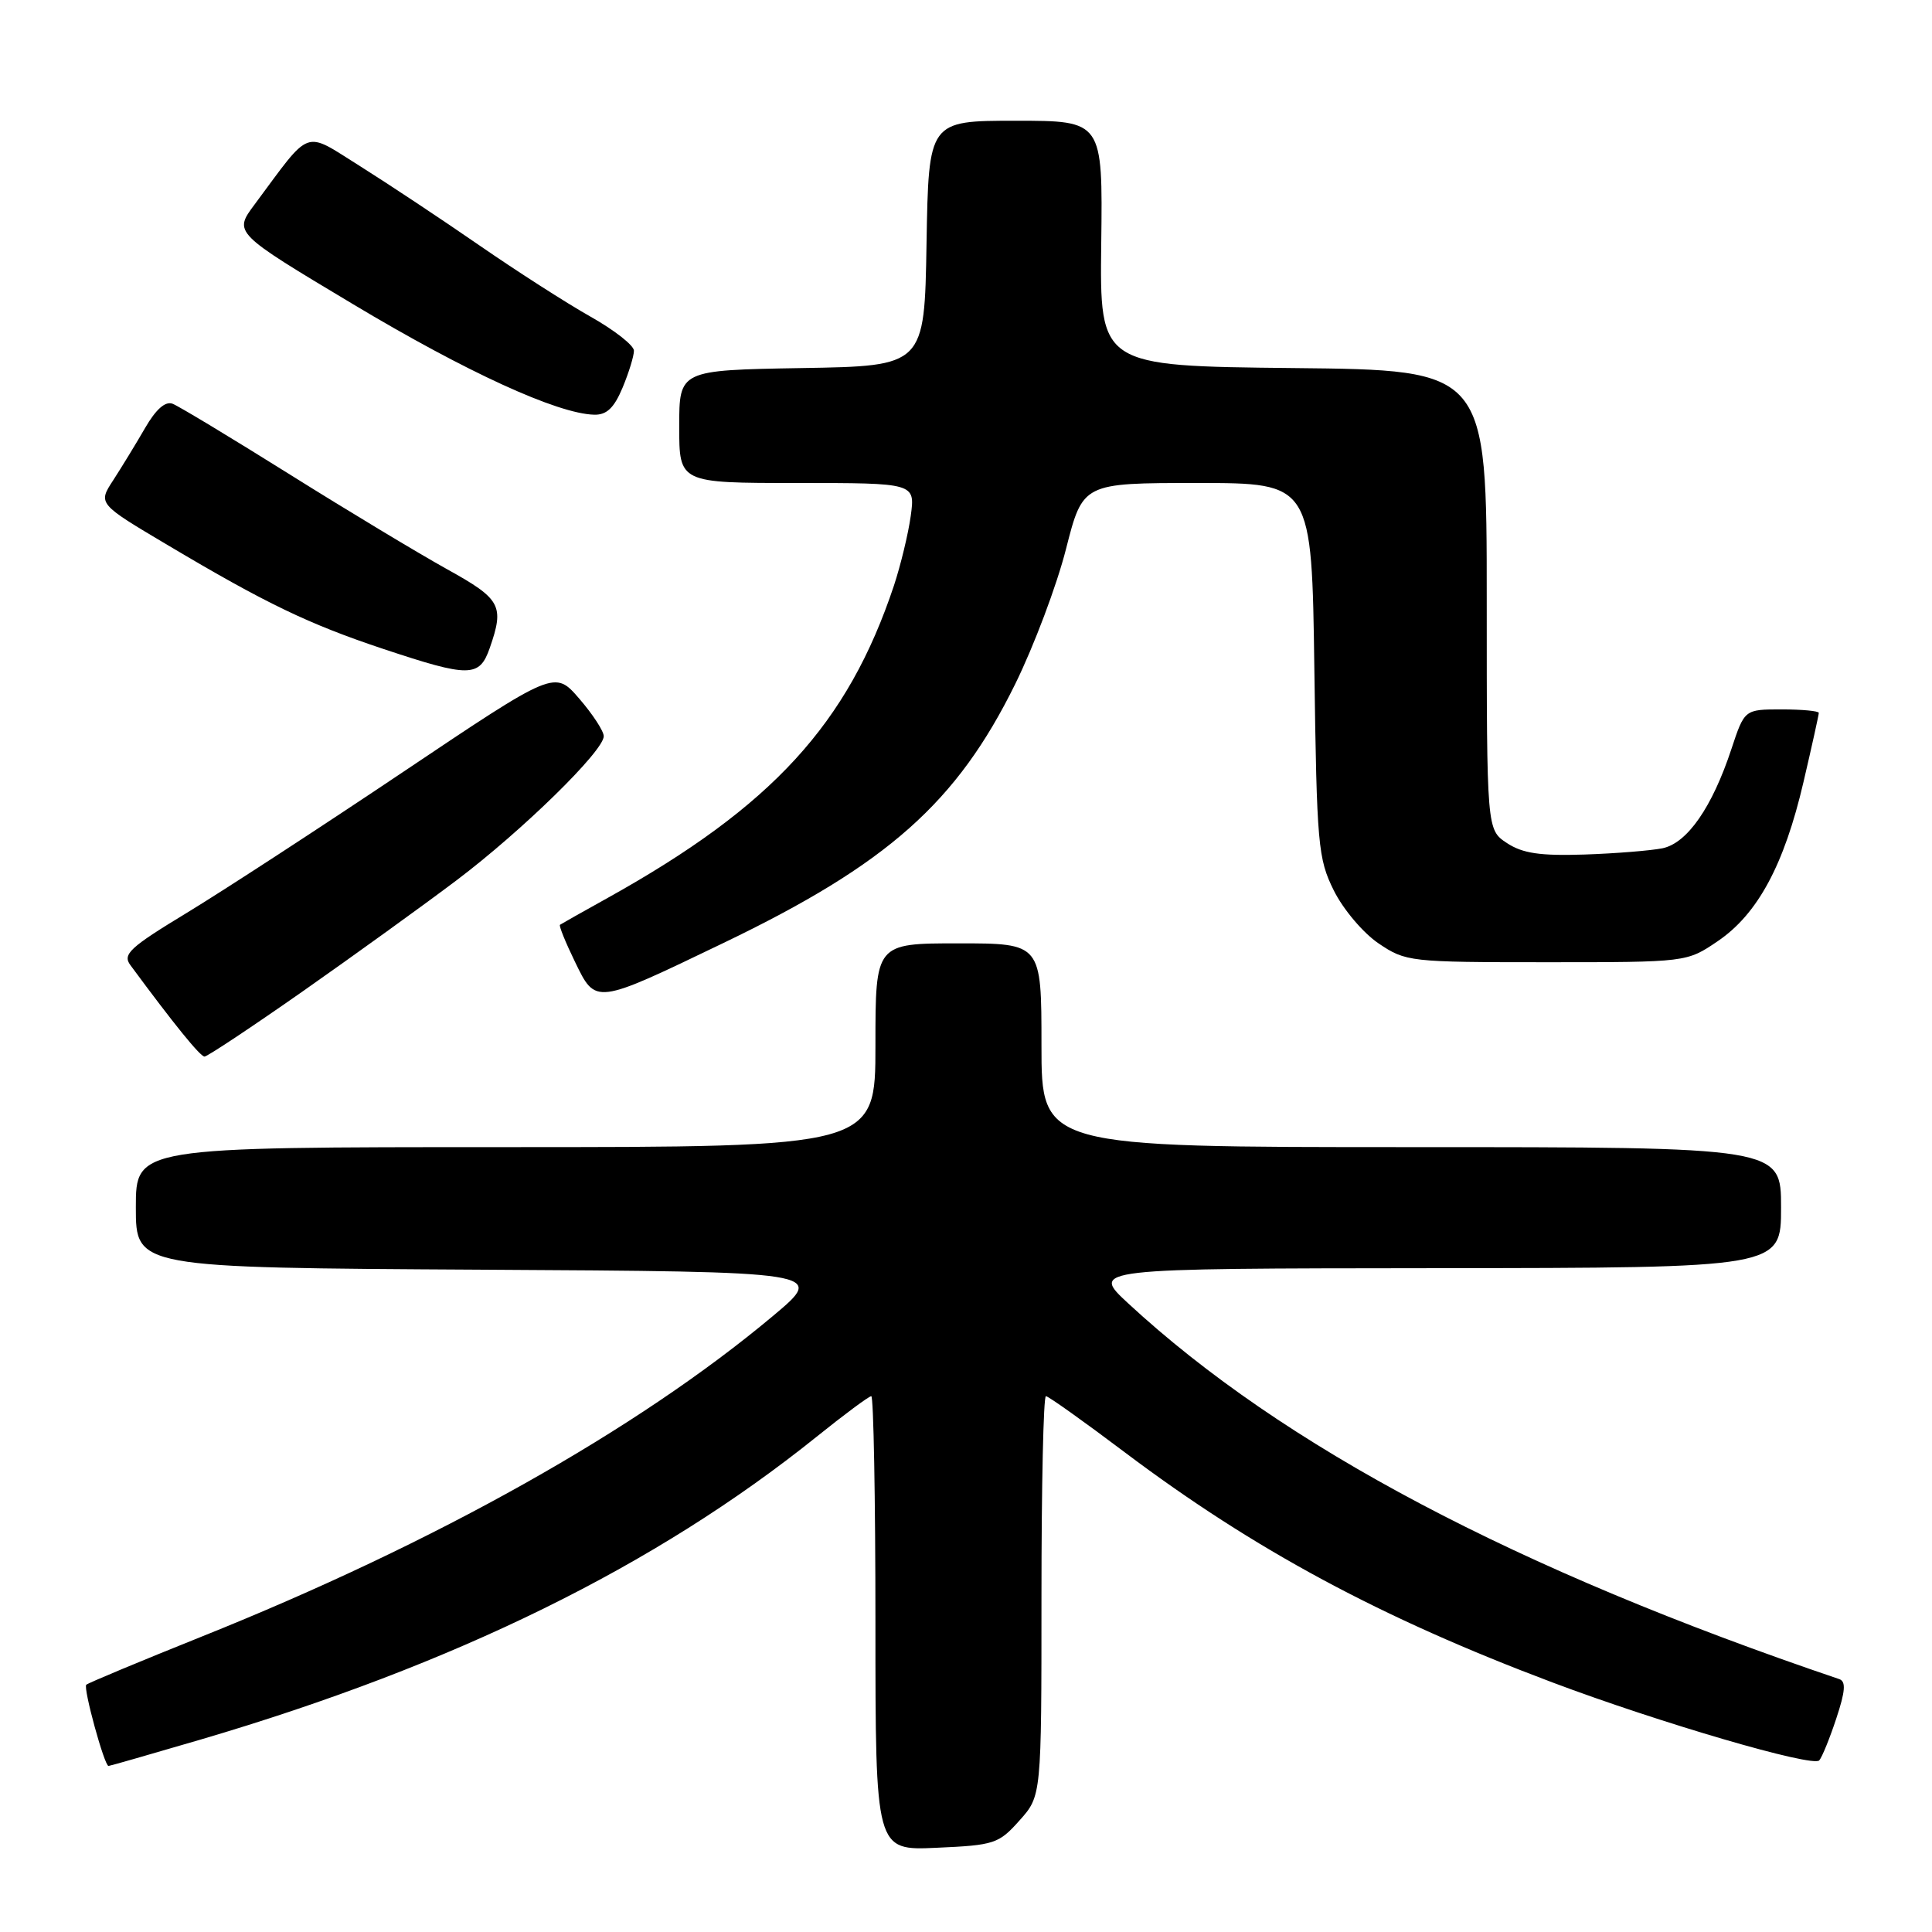 <?xml version="1.0" encoding="UTF-8" standalone="no"?>
<!DOCTYPE svg PUBLIC "-//W3C//DTD SVG 1.1//EN" "http://www.w3.org/Graphics/SVG/1.1/DTD/svg11.dtd" >
<svg xmlns="http://www.w3.org/2000/svg" xmlns:xlink="http://www.w3.org/1999/xlink" version="1.1" viewBox="0 0 256 256">
 <g >
 <path fill="currentColor"
d=" M 135.09 241.22 C 138.00 237.97 138.00 237.97 138.00 211.48 C 138.00 196.92 138.26 185.00 138.59 185.00 C 138.91 185.00 143.63 188.36 149.08 192.47 C 166.21 205.36 182.95 214.37 205.73 222.94 C 219.98 228.30 240.21 234.21 241.06 233.26 C 241.43 232.84 242.45 230.34 243.32 227.70 C 244.52 224.08 244.62 222.80 243.71 222.49 C 200.87 207.98 169.98 191.65 149.50 172.71 C 144.50 168.08 144.50 168.08 190.25 168.04 C 236.00 168.00 236.00 168.00 236.00 160.00 C 236.00 152.00 236.00 152.00 187.00 152.00 C 138.00 152.00 138.00 152.00 138.00 138.50 C 138.00 125.00 138.00 125.00 127.00 125.00 C 116.00 125.00 116.00 125.00 116.00 138.50 C 116.00 152.00 116.00 152.00 67.00 152.00 C 18.00 152.00 18.00 152.00 18.00 159.99 C 18.00 167.98 18.00 167.98 63.71 168.24 C 109.42 168.50 109.42 168.50 102.46 174.34 C 84.43 189.45 57.79 204.41 26.67 216.88 C 18.52 220.15 11.66 223.01 11.43 223.24 C 11.00 223.67 13.83 234.00 14.38 234.00 C 14.54 234.00 20.04 232.42 26.59 230.50 C 60.29 220.58 86.86 207.52 108.20 190.38 C 111.88 187.42 115.14 185.00 115.45 185.00 C 115.75 185.00 116.00 198.55 116.00 215.11 C 116.00 245.21 116.00 245.21 124.09 244.84 C 131.76 244.50 132.34 244.31 135.09 241.22 Z  M 40.14 131.34 C 46.94 126.57 56.10 119.96 60.50 116.64 C 69.19 110.08 80.00 99.51 80.00 97.55 C 80.00 96.88 78.54 94.64 76.75 92.57 C 73.50 88.81 73.50 88.81 53.50 102.23 C 42.50 109.61 29.57 118.03 24.78 120.94 C 17.16 125.56 16.21 126.45 17.28 127.89 C 23.05 135.71 26.53 140.00 27.10 140.00 C 27.47 140.00 33.34 136.10 40.14 131.34 Z  M 95.88 124.94 C 117.63 114.48 126.79 106.35 134.53 90.62 C 137.00 85.60 140.03 77.56 141.25 72.75 C 143.48 64.00 143.48 64.00 158.65 64.00 C 173.82 64.00 173.82 64.00 174.16 88.75 C 174.48 111.99 174.64 113.77 176.74 118.00 C 177.97 120.48 180.62 123.62 182.66 125.00 C 186.27 127.44 186.77 127.50 204.93 127.50 C 223.50 127.50 223.50 127.50 227.61 124.71 C 232.90 121.12 236.41 114.61 238.97 103.63 C 240.09 98.84 241.00 94.71 241.00 94.46 C 241.00 94.21 238.79 94.00 236.08 94.00 C 231.16 94.00 231.16 94.00 229.42 99.25 C 226.87 106.97 223.57 111.72 220.29 112.40 C 218.76 112.71 214.10 113.09 209.94 113.23 C 204.09 113.42 201.77 113.08 199.69 111.72 C 197.00 109.95 197.00 109.95 197.00 79.49 C 197.00 49.03 197.00 49.03 171.36 48.77 C 145.72 48.50 145.72 48.50 145.92 32.25 C 146.12 16.00 146.12 16.00 134.59 16.00 C 123.05 16.00 123.05 16.00 122.77 32.25 C 122.50 48.50 122.50 48.50 106.25 48.77 C 90.00 49.05 90.00 49.05 90.00 56.52 C 90.00 64.00 90.00 64.00 105.64 64.00 C 121.27 64.00 121.27 64.00 120.68 68.35 C 120.35 70.74 119.34 74.90 118.45 77.60 C 112.33 95.93 102.35 106.83 80.50 118.99 C 77.20 120.82 74.37 122.42 74.20 122.54 C 74.04 122.66 74.93 124.86 76.18 127.43 C 78.96 133.15 78.75 133.18 95.88 124.94 Z  M 64.90 85.85 C 66.85 80.25 66.38 79.38 59.25 75.43 C 55.54 73.37 46.16 67.73 38.42 62.88 C 30.67 58.03 23.68 53.81 22.87 53.50 C 21.90 53.13 20.66 54.23 19.22 56.72 C 18.02 58.80 16.12 61.90 15.01 63.62 C 12.97 66.74 12.97 66.74 22.24 72.24 C 35.24 79.97 40.89 82.69 50.83 86.00 C 62.22 89.79 63.53 89.78 64.90 85.85 Z  M 82.49 51.38 C 83.32 49.39 84.00 47.18 84.00 46.47 C 84.00 45.77 81.41 43.74 78.25 41.96 C 75.09 40.18 68.45 35.92 63.50 32.50 C 58.55 29.08 51.45 24.37 47.73 22.03 C 40.13 17.28 41.36 16.83 33.73 27.10 C 30.95 30.83 30.95 30.83 46.75 40.29 C 61.79 49.30 73.86 54.83 78.74 54.95 C 80.39 54.99 81.37 54.05 82.49 51.38 Z "/>
</g>
</svg>
